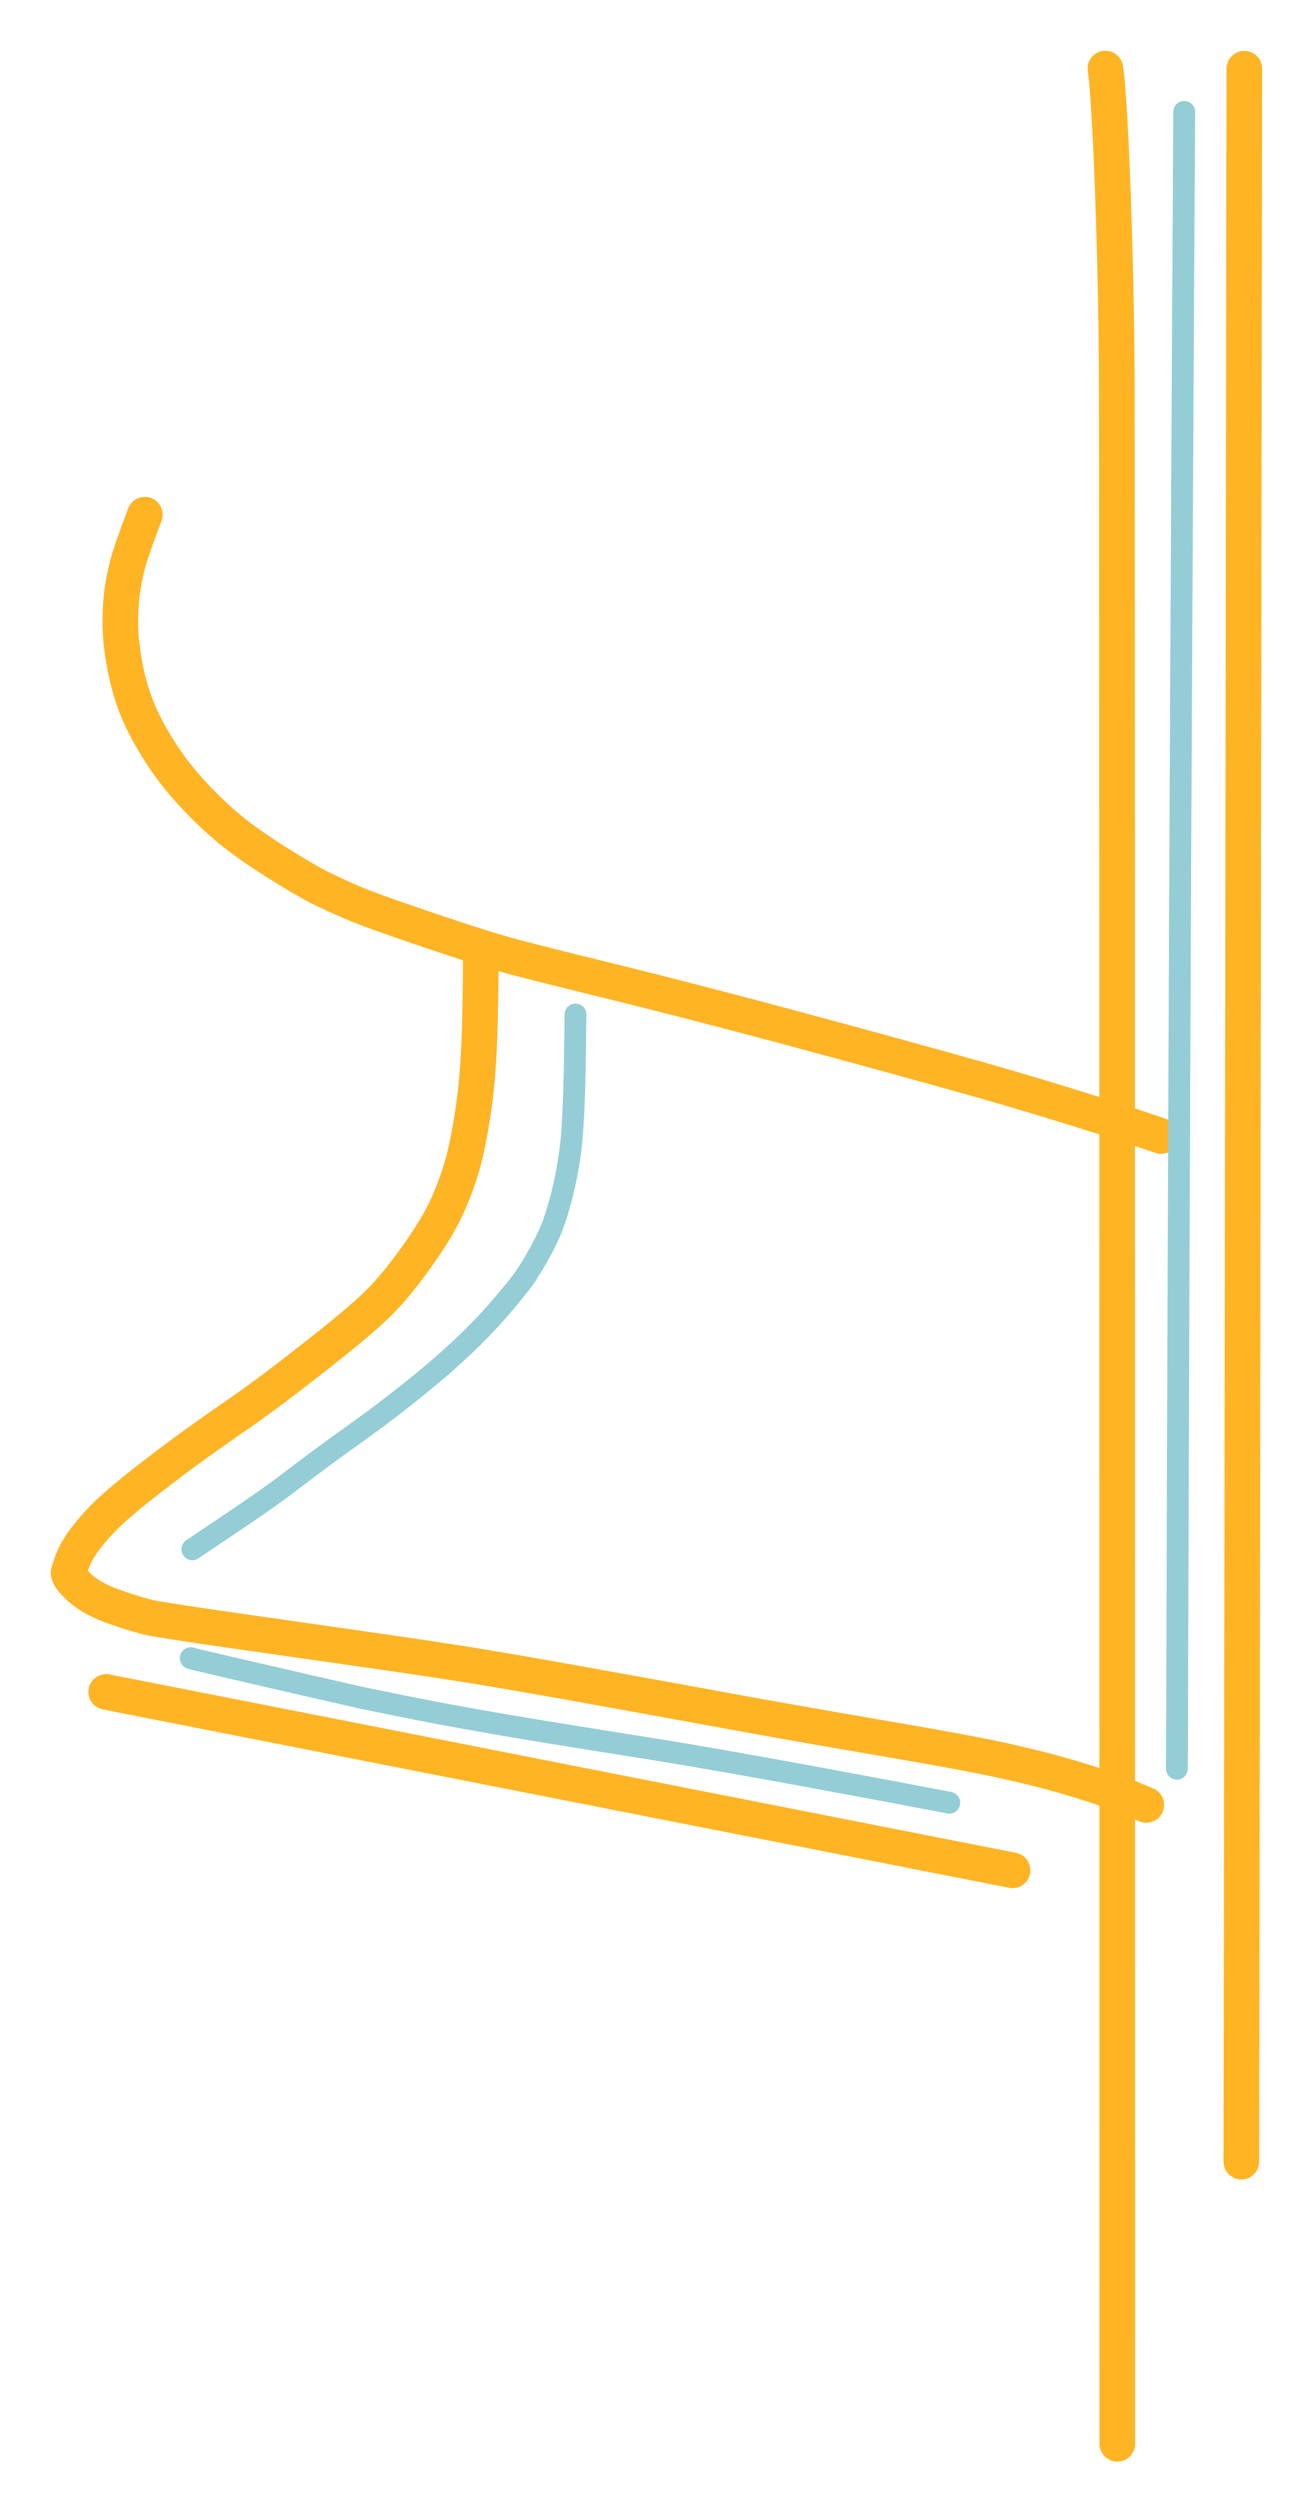<?xml version="1.0" encoding="UTF-8" standalone="yes"?>
<svg xmlns="http://www.w3.org/2000/svg" xmlns:xlink="http://www.w3.org/1999/xlink" width="94.490pt" height="179.842pt" version="1.1" viewBox="-41.120 678.639 94.490 179.842">
  <!--
	Exported with Concepts: Smarter Sketching
	Version: 2020.10.1 on Android 11
	https://concepts.app/
	-->
  <title>Untitled 3</title>
  <desc>Drawing exported from Concepts: Smarter Sketching</desc>
  <defs></defs>
  <g id="Pen" opacity="1.000">
    <path id="STROKE_108fad59-9bf2-4f9c-b5ce-dec6edcd601a" opacity="1.000" fill="none" stroke="#ffb424" stroke-width="2.564" stroke-opacity="1.000" stroke-linecap="round" stroke-linejoin="round" d="M 38.429 683.571 L 38.498 684.133 Q 38.562 684.516 38.728 687.230 Q 38.894 689.944 39.054 695.136 Q 39.213 700.329 39.247 705.291 Q 39.280 710.252 39.286 854.429 "></path>
    <path id="STROKE_b892cd49-71e2-4f4f-8838-40cfa18db446" opacity="1.000" fill="none" stroke="#ffb424" stroke-width="2.564" stroke-opacity="1.000" stroke-linecap="round" stroke-linejoin="round" d="M 42.440 760.354 Q 42.202 760.272 40.599 759.735 Q 38.996 759.198 35.770 758.200 Q 32.543 757.203 29.874 756.442 Q 27.204 755.682 23.925 754.782 Q 20.646 753.882 18.669 753.349 Q 16.692 752.816 15.332 752.446 Q 13.971 752.077 9.848 751.002 Q 5.724 749.928 1.937 749.002 Q -1.849 748.076 -4.013 747.505 Q -6.177 746.933 -10.313 745.533 Q -14.450 744.133 -15.768 743.564 Q -17.086 742.996 -18.120 742.479 Q -19.155 741.963 -21.204 740.675 Q -23.254 739.387 -24.585 738.292 Q -25.916 737.196 -27.243 735.764 Q -28.569 734.332 -29.575 732.770 Q -30.581 731.208 -31.182 729.787 Q -31.783 728.366 -32.126 726.585 Q -32.468 724.804 -32.460 723.394 Q -32.451 721.984 -32.309 721.056 Q -32.167 720.128 -31.916 719.163 Q -31.665 718.197 -30.697 715.659 "></path>
    <path id="STROKE_17592298-ac29-42ad-ae93-59c38a254430" opacity="1.000" fill="none" stroke="#ffb424" stroke-width="2.564" stroke-opacity="1.000" stroke-linecap="round" stroke-linejoin="round" d="M -6.532 747.951 Q -6.499 748.322 -6.582 752.077 Q -6.664 755.831 -7.048 758.419 Q -7.431 761.007 -7.860 762.485 Q -8.288 763.963 -8.951 765.423 Q -9.614 766.884 -10.981 768.828 Q -12.349 770.773 -13.578 772.066 Q -14.806 773.360 -18.232 776.054 Q -21.659 778.749 -23.600 780.092 Q -25.541 781.435 -27.073 782.537 Q -28.606 783.639 -30.452 785.073 Q -32.297 786.507 -33.275 787.433 Q -34.253 788.359 -35.057 789.429 Q -35.862 790.498 -36.186 791.779 Q -36.130 792.210 -35.251 792.961 Q -34.373 793.712 -32.761 794.269 Q -31.150 794.827 -30.265 795.014 Q -29.379 795.202 -23.819 796.001 Q -18.259 796.800 -14.192 797.379 Q -10.126 797.959 -7.236 798.424 Q -4.347 798.888 0.942 799.839 Q 6.231 800.790 11.165 801.695 Q 16.099 802.601 22.376 803.670 Q 28.654 804.740 31.231 805.320 Q 33.807 805.901 35.282 806.330 Q 36.757 806.759 37.727 807.076 Q 38.697 807.392 39.724 807.782 L 41.371 808.471 "></path>
    <path id="STROKE_52eadcbe-73c1-40fd-83ad-d4eb2d488948" opacity="1.000" fill="none" stroke="#ffb424" stroke-width="2.564" stroke-opacity="1.000" stroke-linecap="round" stroke-linejoin="round" d="M 48.428 683.581 L 48.215 834.134 "></path>
    <path id="STROKE_f3a70f05-902d-45ad-afd4-c8133b5a1f53" opacity="1.000" fill="none" stroke="#ffb424" stroke-width="2.564" stroke-opacity="1.000" stroke-linecap="round" stroke-linejoin="round" d="M 31.748 813.176 L -33.478 800.345 "></path>
    <path id="STROKE_9c20e90e-8a5a-48fb-8e81-2f48cba8bb50" opacity="1.000" fill="none" stroke="#94cdd5" stroke-width="1.572" stroke-opacity="1.000" stroke-linecap="round" stroke-linejoin="round" d="M 44.102 686.686 Q 44.102 686.842 44.078 690.924 Q 44.055 695.005 44.042 697.232 Q 44.029 699.460 44.006 703.547 Q 43.983 707.634 43.947 714.560 Q 43.910 721.485 43.902 723.094 Q 43.894 724.702 43.887 726.042 Q 43.880 727.381 43.853 732.968 Q 43.826 738.555 43.809 742.331 Q 43.792 746.106 43.760 753.848 Q 43.728 761.589 43.715 765.020 Q 43.702 768.451 43.695 770.251 Q 43.689 772.052 43.685 772.986 Q 43.682 773.921 43.659 780.409 Q 43.637 786.897 43.625 790.604 Q 43.613 794.311 43.605 796.900 Q 43.597 799.489 43.577 805.868 "></path>
    <path id="STROKE_28d3798a-0544-4c0e-8e45-d415eb667604" opacity="1.000" fill="none" stroke="#94cdd5" stroke-width="1.572" stroke-opacity="1.000" stroke-linecap="round" stroke-linejoin="round" d="M 0.295 751.615 Q 0.296 751.658 0.259 754.308 Q 0.223 756.958 0.147 758.482 Q 0.071 760.007 0.002 760.726 Q -0.067 761.445 -0.235 762.467 Q -0.403 763.488 -0.694 764.641 Q -0.985 765.794 -1.307 766.679 Q -1.628 767.564 -2.282 768.753 Q -2.937 769.942 -3.396 770.585 Q -3.855 771.228 -4.953 772.517 Q -6.050 773.807 -7.192 774.920 Q -8.334 776.034 -9.471 777.013 Q -10.607 777.991 -11.914 779.022 Q -13.220 780.053 -14.119 780.715 Q -15.019 781.377 -15.660 781.838 Q -16.302 782.299 -16.715 782.592 Q -17.127 782.885 -18.074 783.586 Q -19.021 784.287 -20.325 785.281 Q -21.629 786.274 -23.829 787.763 Q -26.030 789.251 -27.279 790.087 "></path>
    <path id="STROKE_95ed0168-b127-4732-b9e7-860f619dbd6c" opacity="1.000" fill="none" stroke="#94cdd5" stroke-width="1.572" stroke-opacity="1.000" stroke-linecap="round" stroke-linejoin="round" d="M -27.392 797.919 L -27.318 797.947 Q -27.210 797.979 -23.951 798.736 Q -20.691 799.493 -18.889 799.904 Q -17.086 800.314 -16.280 800.498 Q -15.474 800.682 -15.131 800.760 Q -14.789 800.837 -12.342 801.332 Q -9.896 801.826 -7.565 802.243 Q -5.235 802.660 -3.974 802.870 Q -2.713 803.081 -2.103 803.180 Q -1.493 803.279 -0.488 803.442 Q 0.516 803.605 1.748 803.803 Q 2.980 804.000 3.787 804.128 Q 4.594 804.255 6.280 804.523 Q 7.966 804.791 11.260 805.371 Q 14.554 805.950 16.587 806.328 Q 18.621 806.705 19.762 806.917 Q 20.903 807.128 21.591 807.255 Q 22.279 807.383 23.832 807.676 Q 25.384 807.969 27.197 808.316 "></path>
  </g>
</svg>